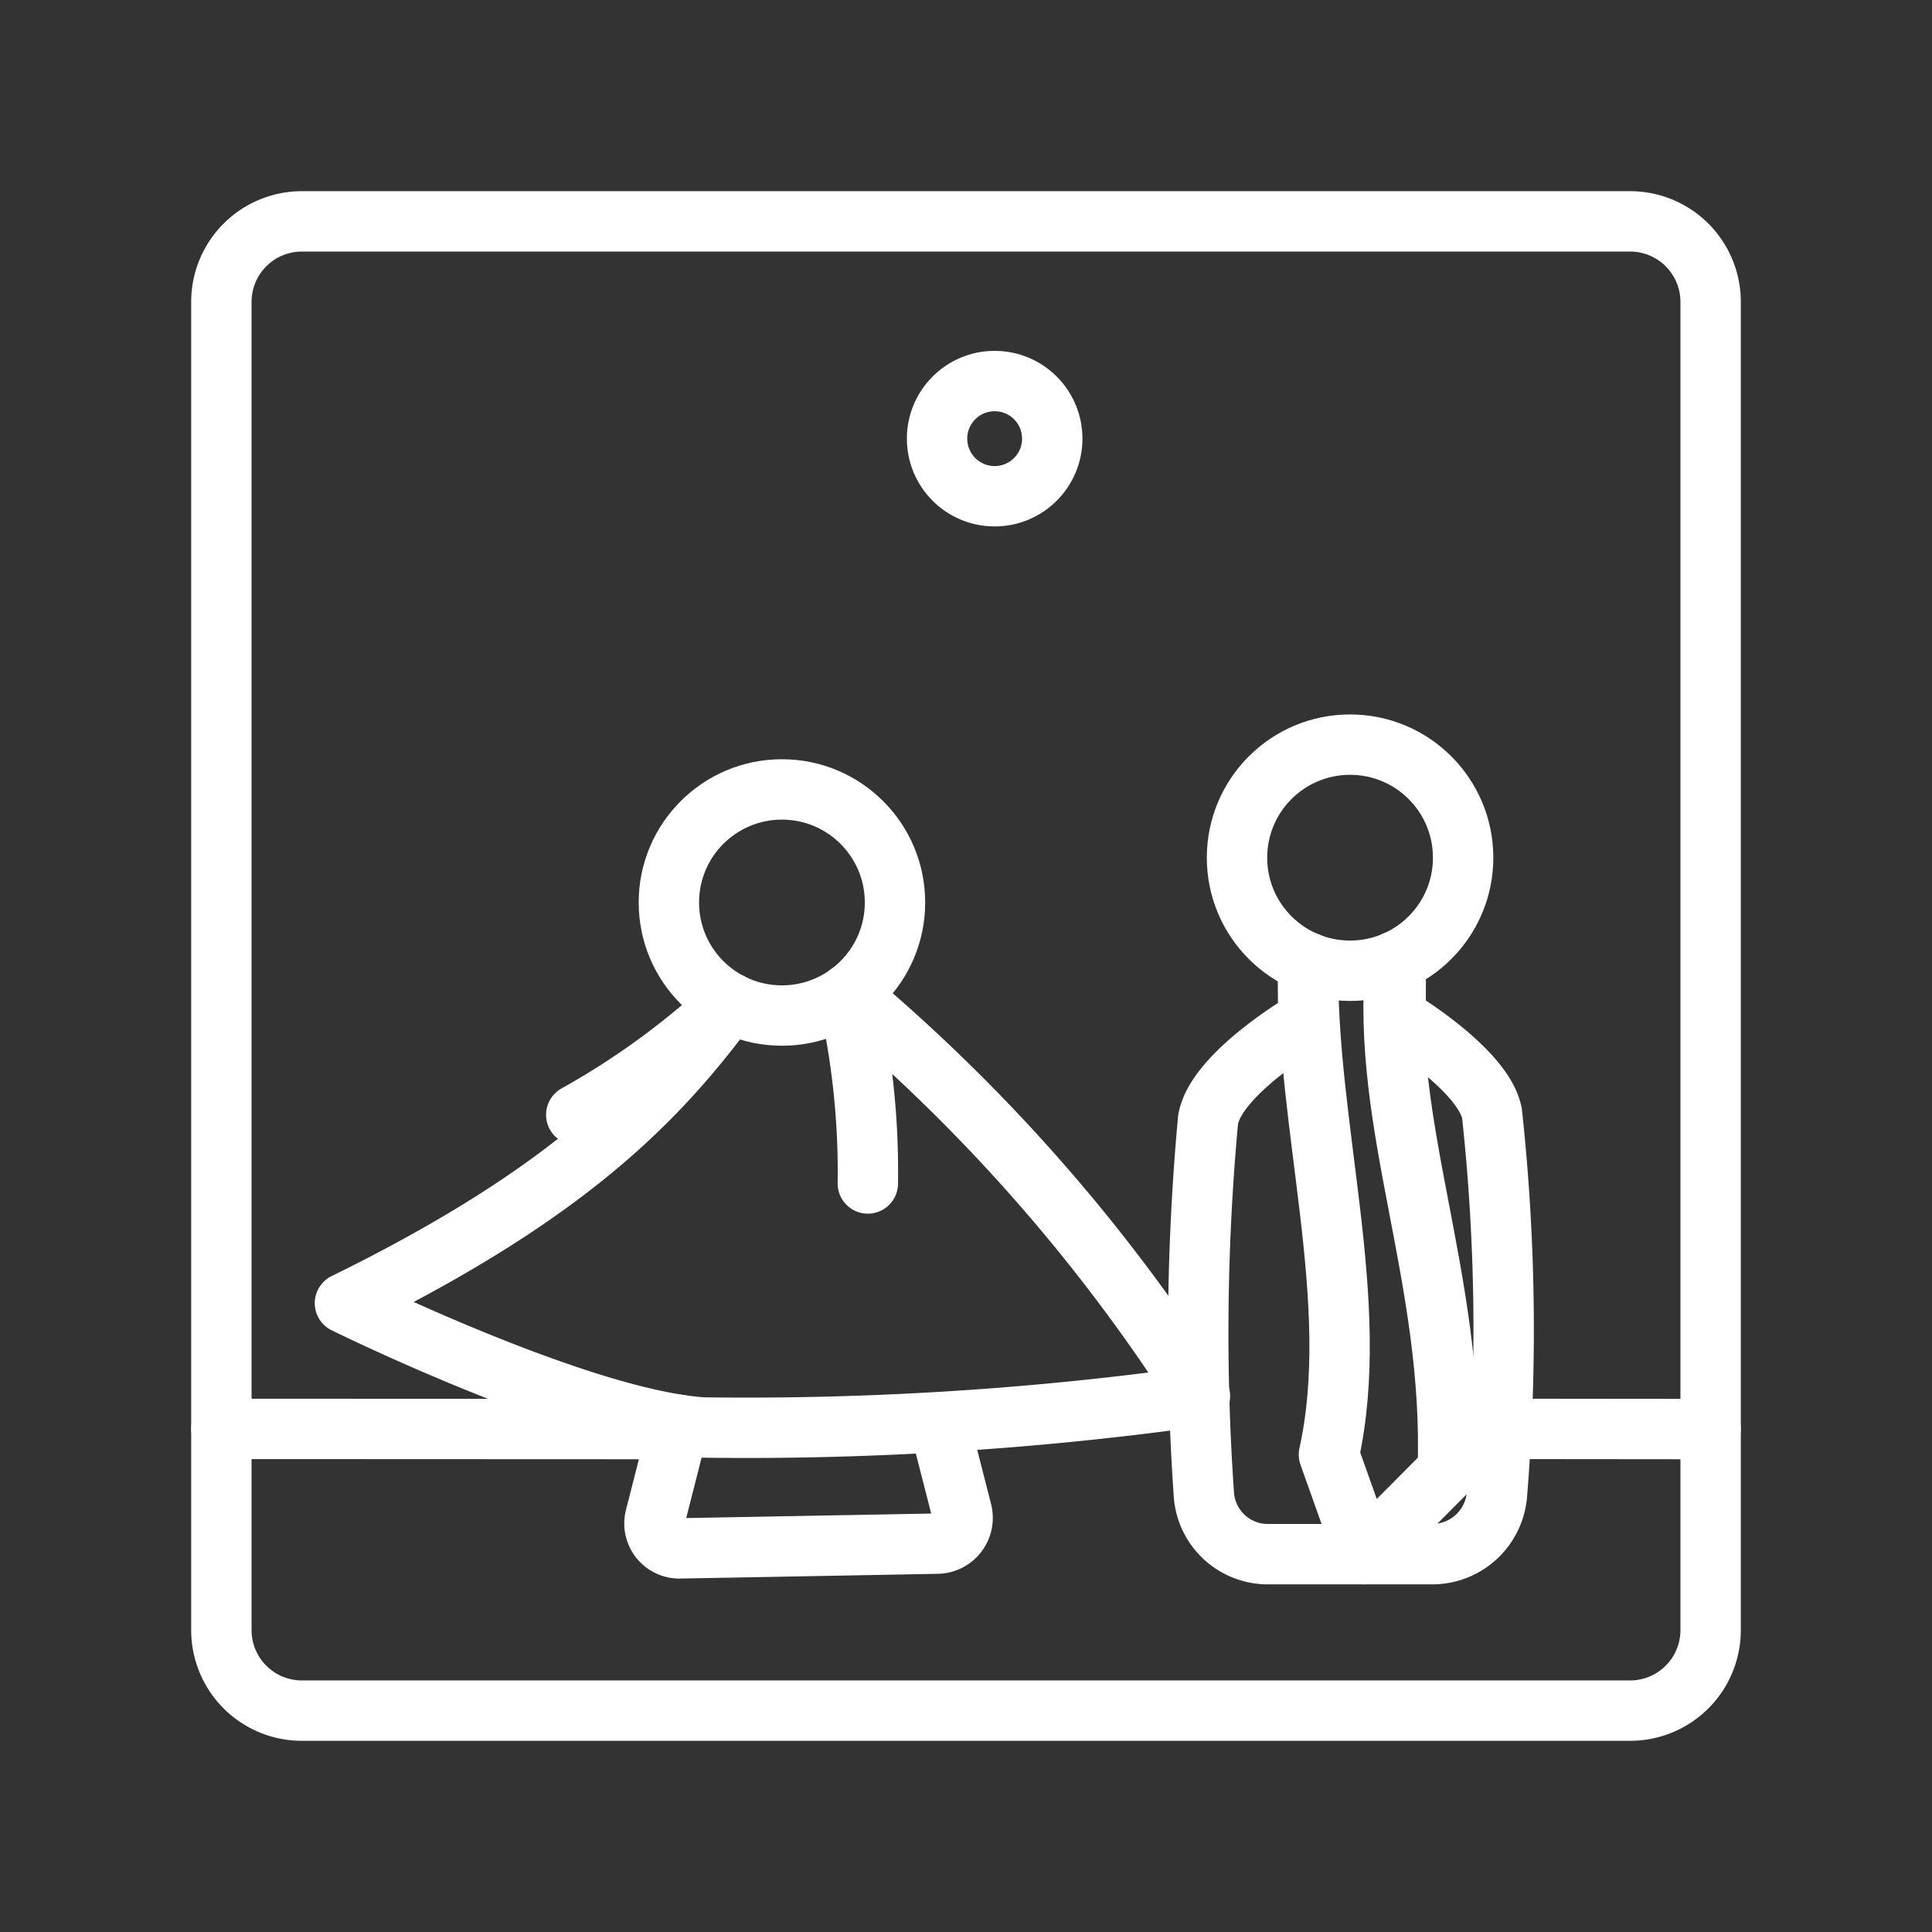 <ns0:svg xmlns:ns0="http://www.w3.org/2000/svg" viewBox="0 0 48 48" style="stroke-width:1.5px"><ns0:rect x="0" y="0" width="48" height="48" fill="#333333" stroke="none"/><ns0:defs style="stroke-width:1.5px"><ns0:style style="stroke-width:1.5px">.a{fill:none;stroke:#fff;stroke-linecap:round;stroke-linejoin:round;}</ns0:style></ns0:defs><ns0:path class="a" d="M40.5,5.5H7.5a2,2,0,0,0-2,2v33a2,2,0,0,0,2,2h33a2,2,0,0,0,2-2V7.5A2,2,0,0,0,40.5,5.5Z" style="stroke-width:1.5px" /><ns0:circle class="a" cx="33.542" cy="21.309" r="2.809" style="stroke-width:1.5px" /><ns0:circle class="a" cx="19.427" cy="22.422" r="2.809" style="stroke-width:1.5px" /><ns0:path class="a" d="M21.061,24.708a43.629,43.629,0,0,1,8.751,9.978,81.107,81.107,0,0,1-12.345.78C14.418,35.265,8.57,32.377,8.57,32.377c5.662-2.777,7.843-5.146,9.564-7.461" style="stroke-width:1.5px" /><ns0:path class="a" d="M23.333,35.352l.563,2.199a.641.641,0,0,1-.609.8l-6.398.118a.618.618,0,0,1-.61-.77l.586-2.301" style="stroke-width:1.5px" /><ns0:circle class="a" cx="24.712" cy="10.898" r="1.431" style="stroke-width:1.5px" /><ns0:path class="a" d="M34.675,23.879v1.39s2.177,1.286,2.393,2.393a50.104,50.104,0,0,1,.122,9.484,1.614,1.614,0,0,1-1.595,1.467H31.487a1.592,1.592,0,0,1-1.576-1.468,57.724,57.724,0,0,1,.103-9.323c.188-1.157,2.486-2.486,2.486-2.486V23.918" style="stroke-width:1.5px" /><ns0:path class="a" d="M42.5,35.505,37.277,35.5" style="stroke-width:1.5px" /><ns0:path class="a" d="M17.177,35.505,5.5,35.5" style="stroke-width:1.5px" /><ns0:path class="a" d="M32.501,23.918c-.067,4.047,1.353,8.422.516,12.221l.88,2.474L35.97,36.532c.163-4.808-1.678-8.558-1.294-12.653" style="stroke-width:1.5px" /><ns0:path class="a" d="M21.061,24.708a19.581,19.581,0,0,1,.5,4.695" style="stroke-width:1.5px" /><ns0:path class="a" d="M18.133,24.916a19.576,19.576,0,0,1-3.816,2.781" style="stroke-width:1.5px" /></ns0:svg>
